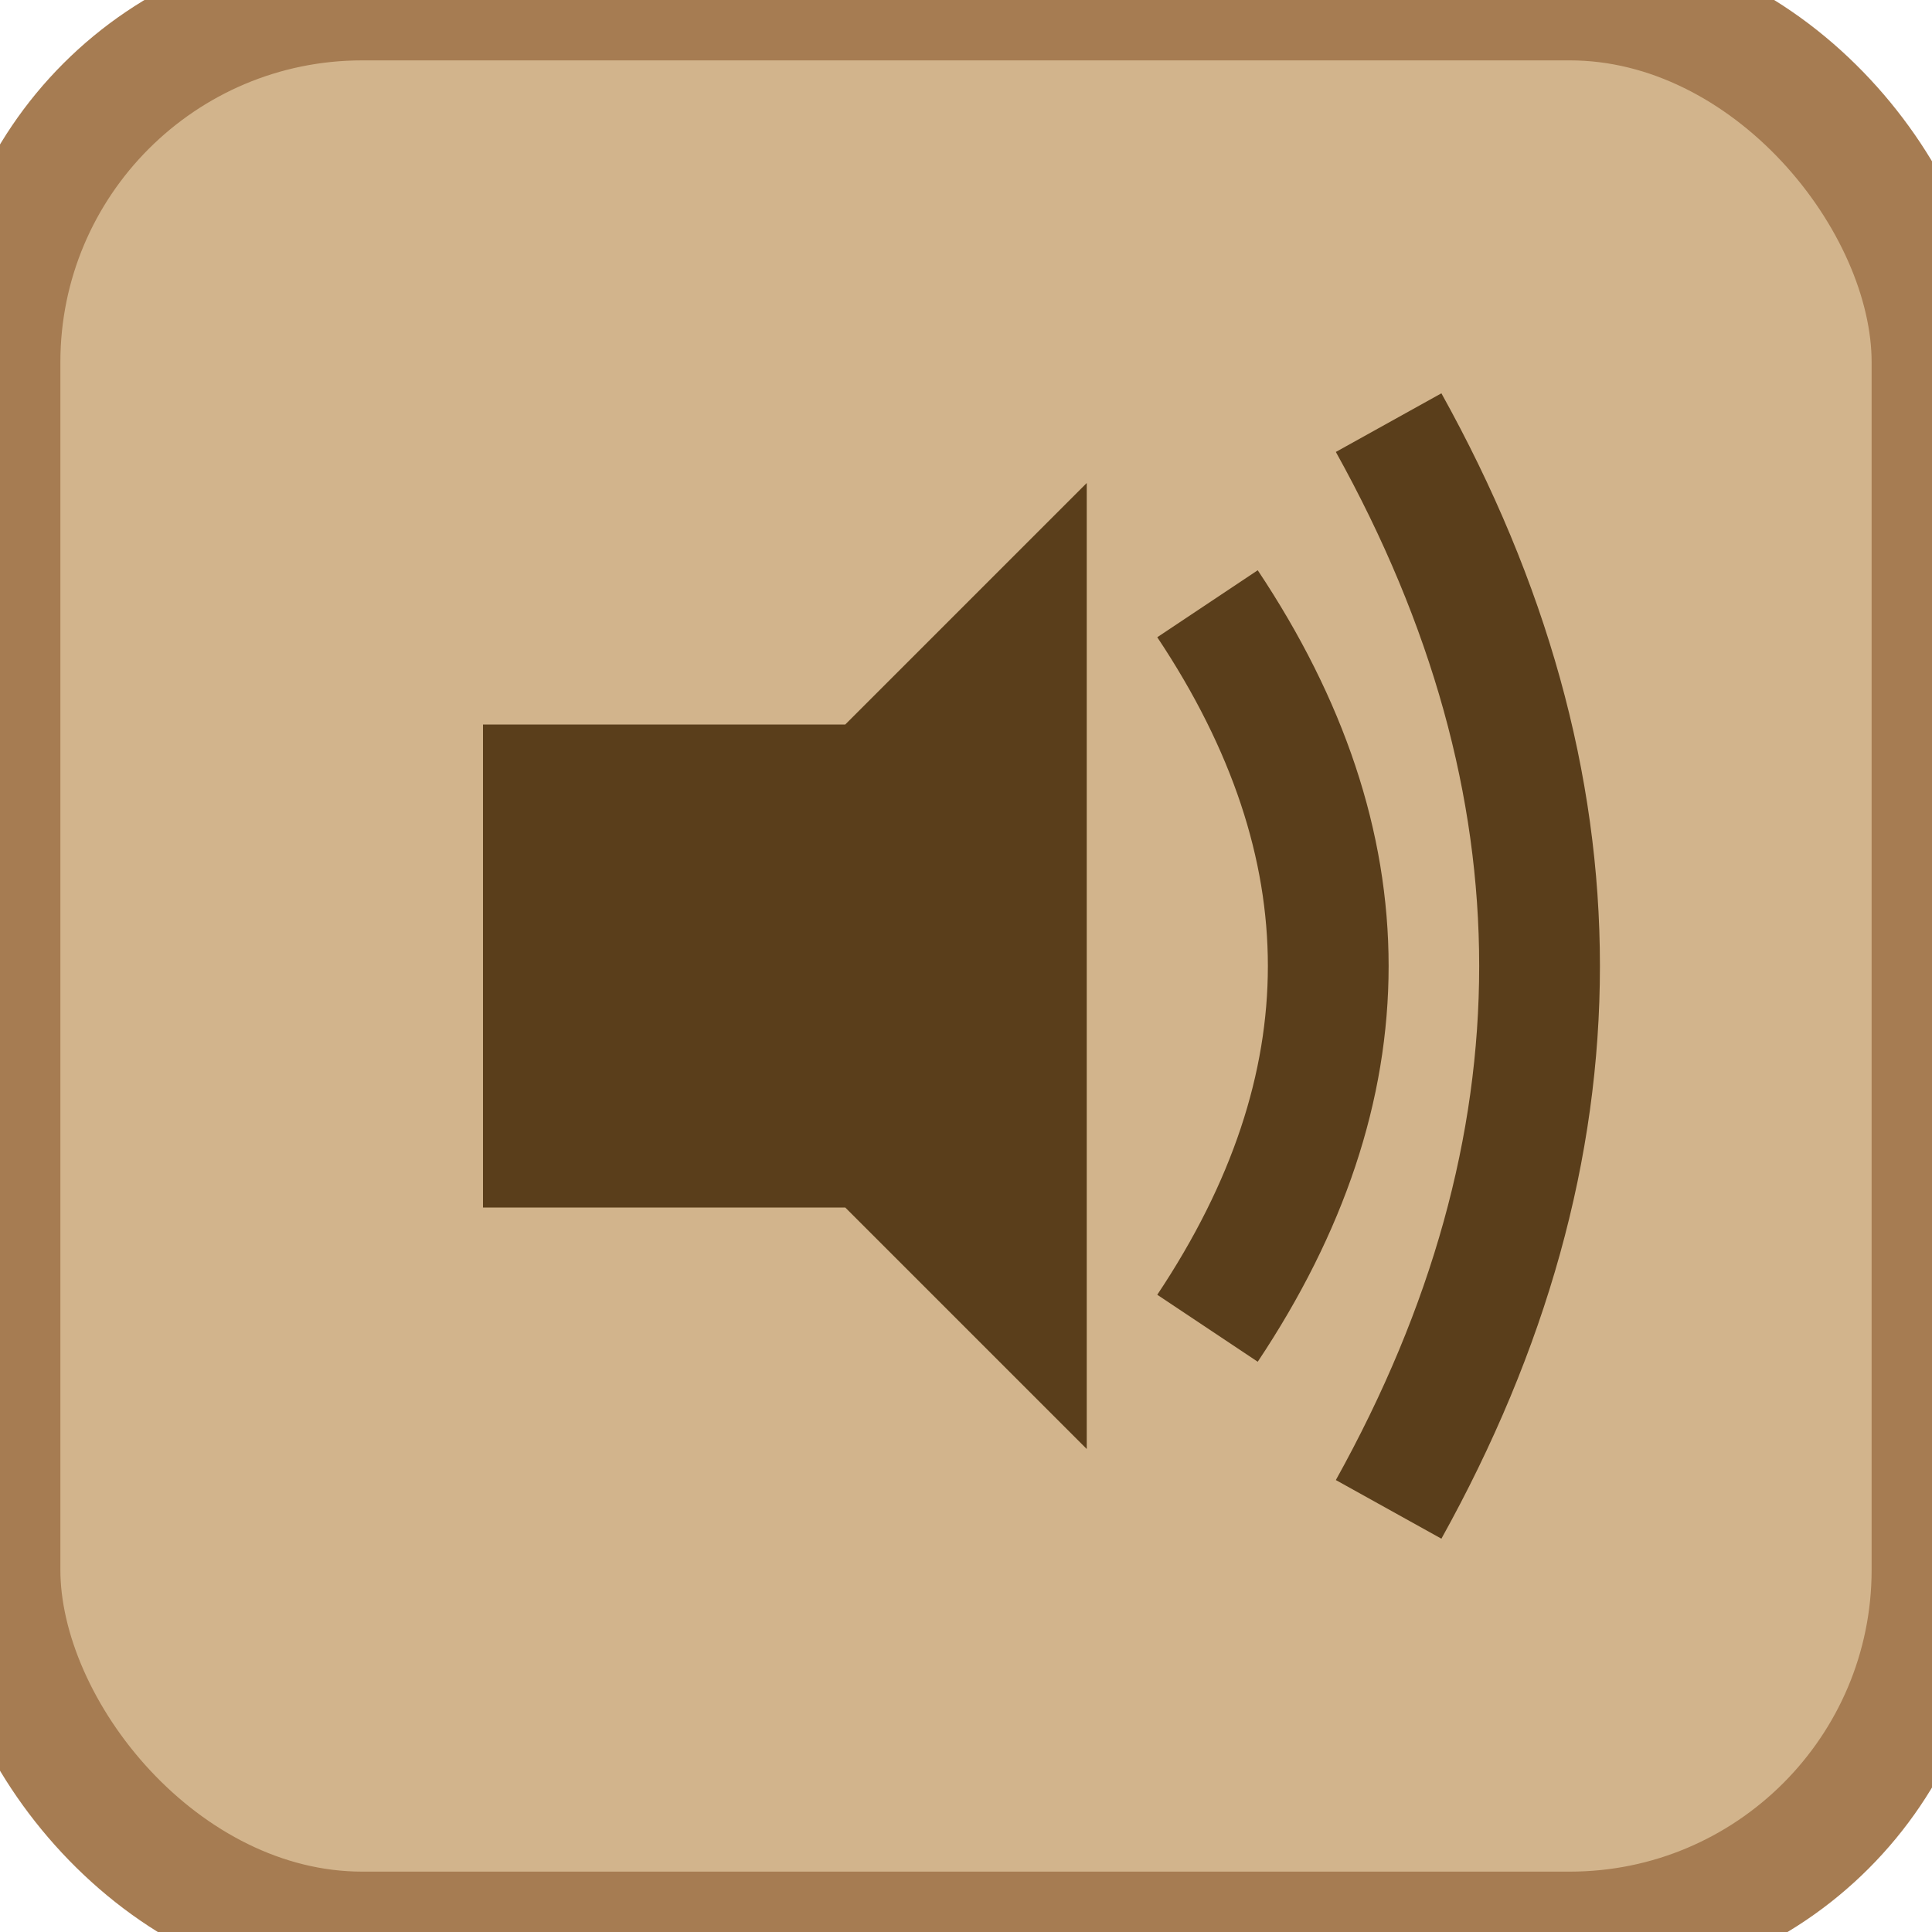<svg width="32" height="32" viewBox="0 0 32 32" xmlns="http://www.w3.org/2000/svg">
    <!-- Hintergrund mit runden Ecken -->
    <rect x="0" y="0" width="32" height="32" rx="6" ry="6" fill="#d2b48c" stroke="#a67c52" stroke-width="2"/>
    
    <!-- Lautsprecher Symbol -->
    <polygon points="8,12 14,12 18,8 18,24 14,20 8,20" fill="#5a3e1b"/>
    
    <!-- Schallwellen -->
    <path d="M 20 10 Q 24 16 20 22" stroke="#5a3e1b" stroke-width="2" fill="none"/>
    <path d="M 23 7 Q 28 16 23 25" stroke="#5a3e1b" stroke-width="2" fill="none"/>
    
    <!-- Hover-Effekt über CSS -->
    <style>
        svg:hover rect {
            fill: #f0d8af;
        }
        svg:hover polygon, svg:hover path {
            fill: #3e2a14;
            stroke: #3e2a14;
        }
    </style>
</svg>